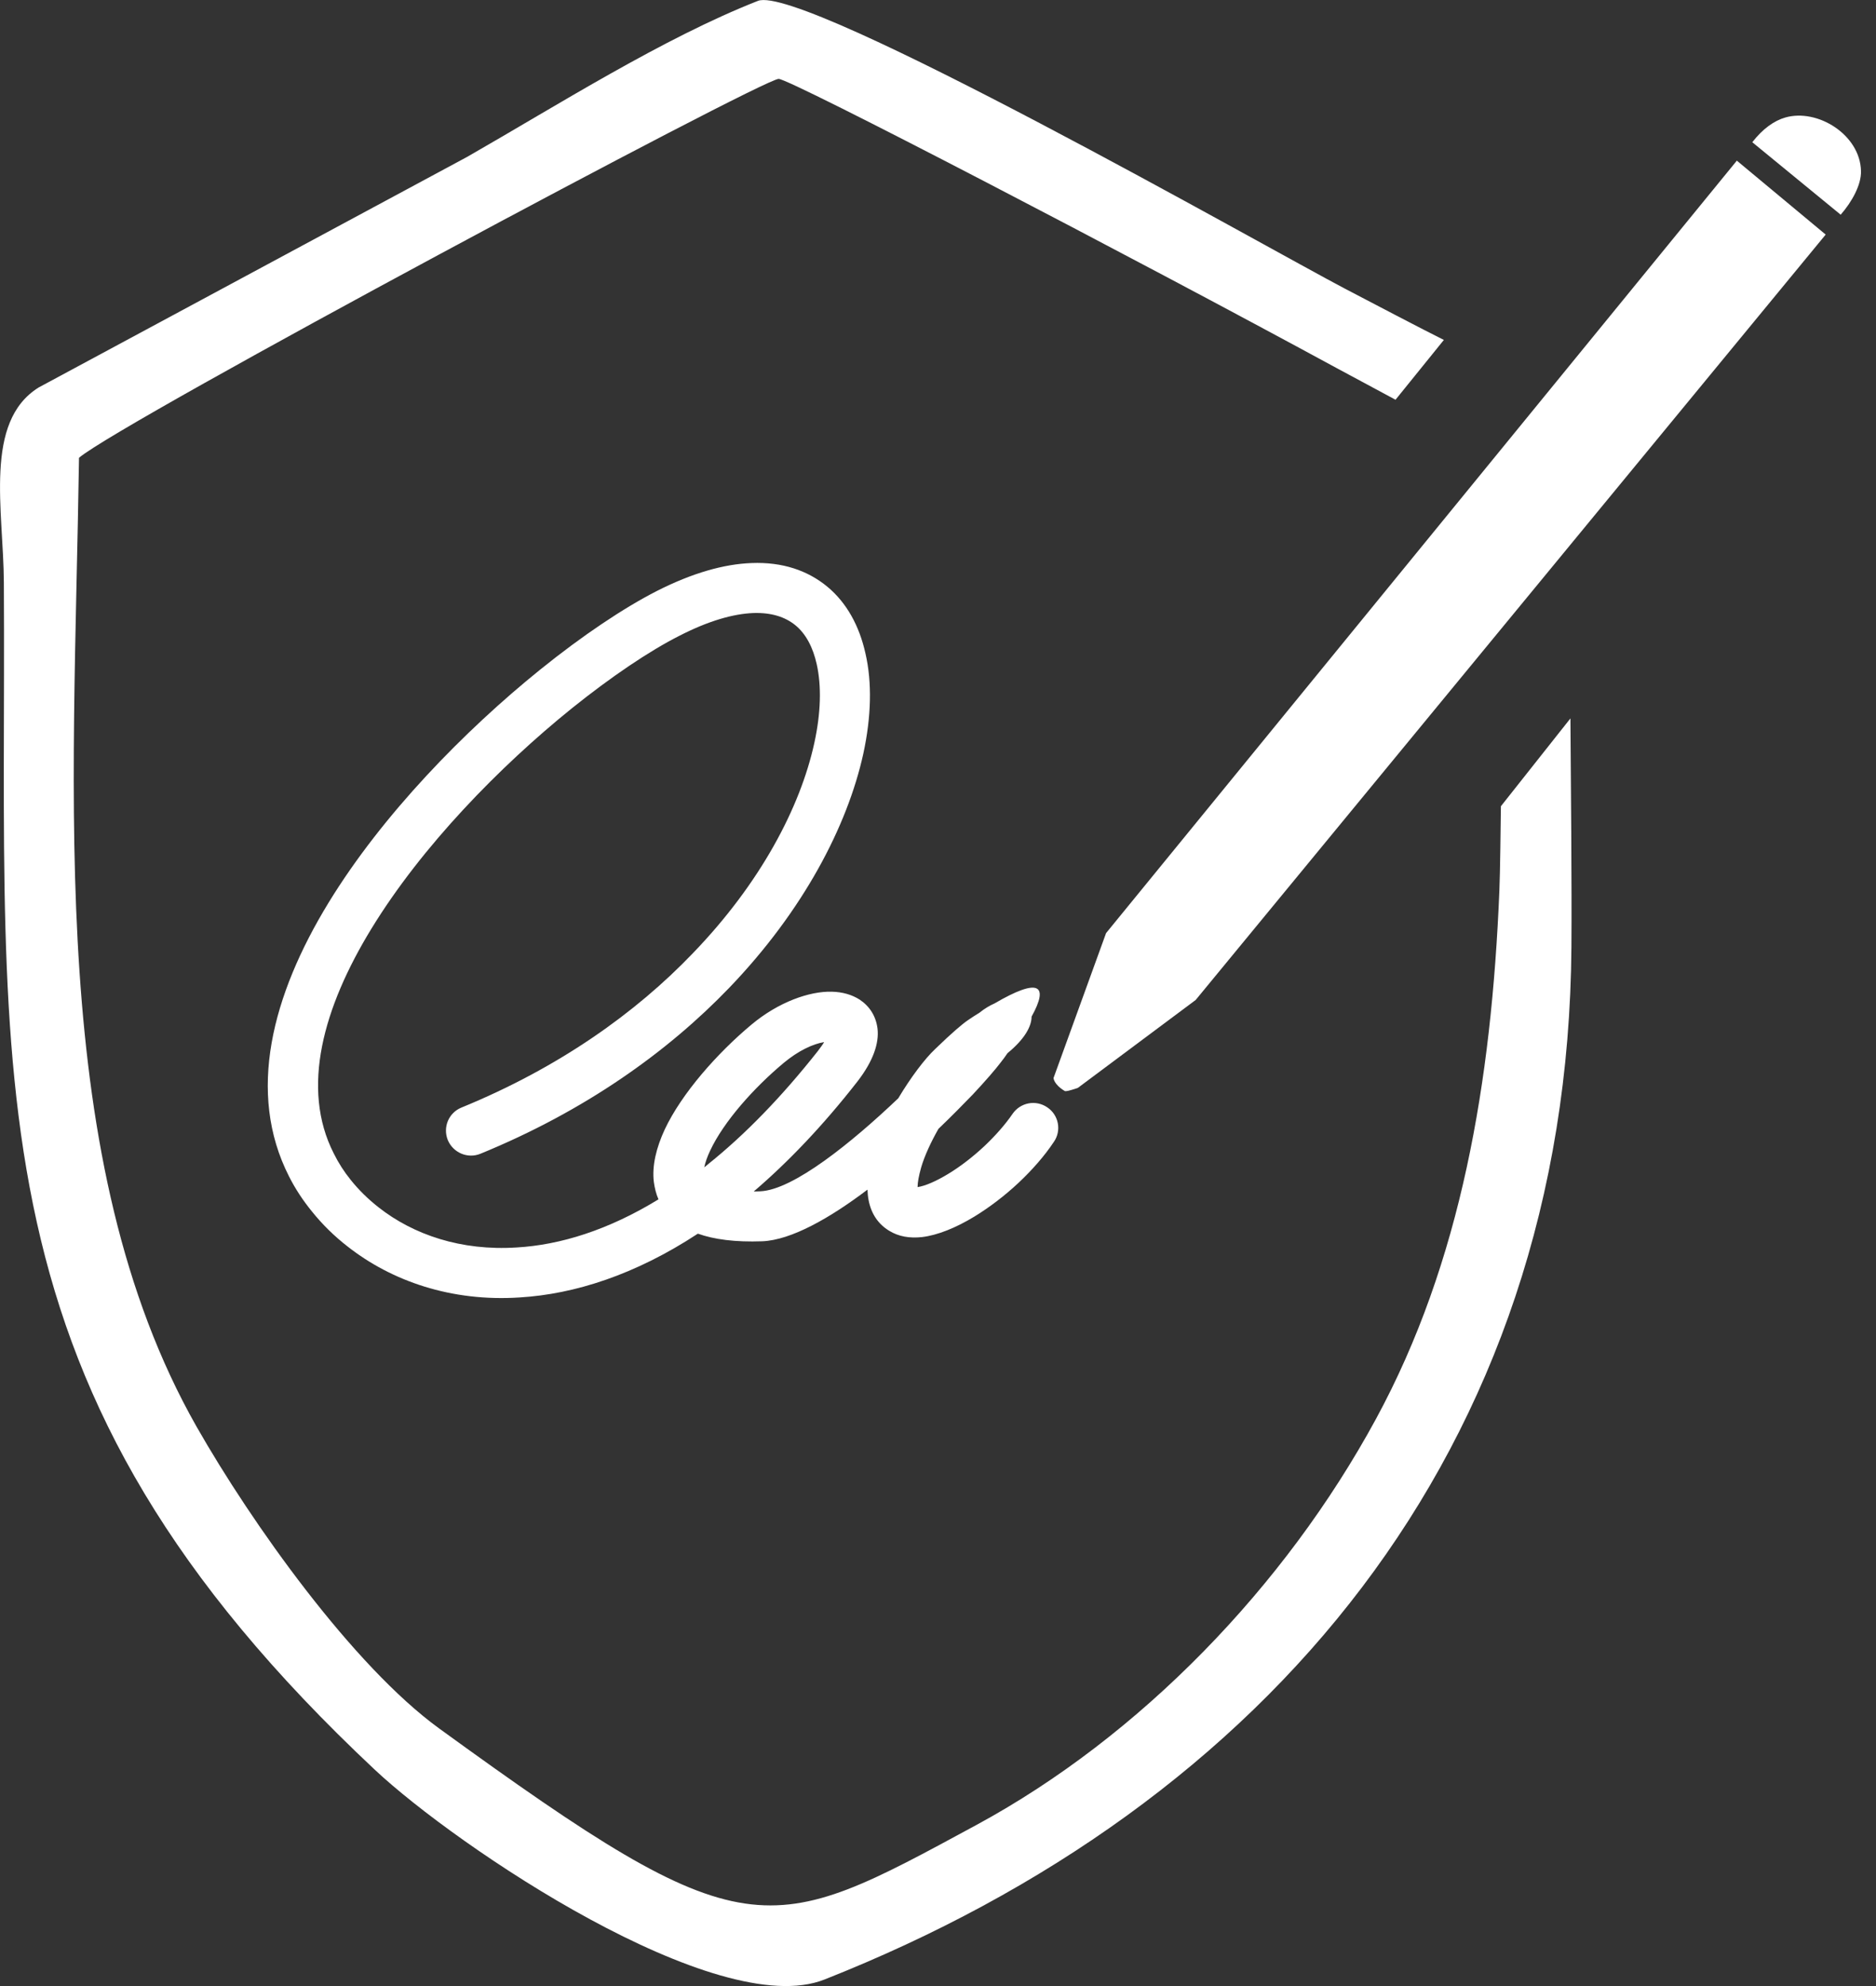 <svg width="17" height="18" viewBox="0 0 17 18" fill="none" xmlns="http://www.w3.org/2000/svg">
<rect x="0" y="0" width="17" height="18" fill="#333333" stroke="none"/>
<path fill-rule="evenodd" clip-rule="evenodd" d="M0.716 4.149C1.103 3.82 6.908 0.715 7.056 0.715C7.159 0.714 10.233 2.315 12.116 3.338C12.206 3.387 12.564 3.578 12.646 3.623L13.084 3.081C12.901 2.99 12.422 2.739 12.189 2.617C11.507 2.26 7.276 -0.153 6.868 0.008C6.008 0.346 5.054 0.952 4.233 1.422L0.35 3.512C-0.15 3.824 0.032 4.626 0.035 5.281C0.061 9.874 -0.316 12.558 3.398 16.041C4.139 16.736 6.499 18.325 7.471 17.941C11.469 16.361 14.209 13.159 14.24 8.579C14.244 8.034 14.235 7.055 14.231 6.511L13.601 7.307C13.599 7.461 13.594 7.922 13.587 8.074C13.516 9.805 13.241 11.437 12.469 12.86C11.643 14.382 10.329 15.737 8.852 16.538C6.943 17.572 6.779 17.699 3.979 15.665C3.198 15.097 2.281 13.808 1.78 12.928C0.419 10.529 0.67 7.259 0.716 4.149Z" fill="white"/>
<path fill-rule="evenodd" clip-rule="evenodd" d="M10.023 8.457L9.547 9.77C9.547 9.77 9.547 9.827 9.65 9.889C9.667 9.894 9.747 9.867 9.767 9.86L10.835 9.063L16.544 2.126L15.739 1.456L10.023 8.457ZM15.879 1.289L16.68 1.946C16.782 1.829 16.867 1.676 16.864 1.551C16.857 1.22 16.469 0.981 16.178 1.065C16.076 1.094 15.972 1.169 15.879 1.289Z" fill="white"/>
<path d="M4.353 10.457C4.237 10.504 4.106 10.447 4.058 10.333C4.011 10.216 4.066 10.085 4.182 10.038C5.066 9.676 5.762 9.179 6.278 8.64C6.892 8.004 7.252 7.316 7.379 6.735C7.439 6.462 7.445 6.217 7.401 6.02C7.367 5.867 7.303 5.745 7.208 5.667C7.115 5.591 6.99 5.551 6.828 5.556C6.644 5.563 6.42 5.627 6.155 5.763C5.885 5.9 5.541 6.131 5.179 6.422C4.53 6.946 3.824 7.667 3.365 8.418C2.93 9.13 2.723 9.863 3.025 10.455C3.067 10.54 3.119 10.621 3.179 10.695C3.252 10.786 3.336 10.868 3.43 10.942C3.745 11.19 4.178 11.339 4.684 11.306C5.075 11.283 5.51 11.15 5.967 10.87C5.945 10.82 5.933 10.768 5.925 10.713C5.907 10.566 5.947 10.402 6.024 10.236C6.178 9.909 6.5 9.545 6.81 9.286C7.055 9.081 7.336 8.983 7.536 8.988C7.634 8.99 7.721 9.015 7.792 9.061C7.881 9.121 7.938 9.21 7.952 9.323C7.967 9.454 7.914 9.616 7.769 9.803C7.456 10.204 7.141 10.533 6.83 10.799C6.85 10.799 6.87 10.797 6.89 10.797C7.19 10.784 7.721 10.353 8.14 9.954C8.253 9.765 8.38 9.596 8.475 9.507C8.626 9.361 8.722 9.279 8.773 9.245C8.808 9.221 8.842 9.199 8.875 9.179C8.922 9.141 8.968 9.114 9.013 9.094C9.41 8.862 9.51 8.921 9.348 9.214C9.348 9.303 9.284 9.419 9.13 9.545C9.112 9.572 9.092 9.599 9.07 9.627C9.021 9.692 8.931 9.796 8.815 9.92C8.726 10.012 8.62 10.12 8.504 10.231C8.437 10.349 8.378 10.475 8.347 10.582C8.325 10.66 8.315 10.719 8.315 10.759C8.387 10.748 8.486 10.704 8.593 10.639C8.702 10.573 8.815 10.486 8.921 10.387C9.019 10.294 9.108 10.194 9.175 10.096C9.246 9.992 9.386 9.965 9.49 10.036C9.594 10.105 9.621 10.247 9.55 10.349C9.463 10.48 9.35 10.607 9.23 10.72C9.103 10.839 8.964 10.944 8.83 11.026C8.662 11.128 8.497 11.195 8.355 11.212C8.244 11.224 8.144 11.208 8.058 11.155C7.962 11.097 7.896 11.006 7.871 10.877C7.865 10.846 7.862 10.814 7.861 10.782C7.519 11.041 7.17 11.239 6.908 11.25C6.662 11.259 6.469 11.233 6.324 11.181C5.756 11.554 5.206 11.729 4.71 11.759C4.089 11.8 3.549 11.61 3.152 11.299C3.028 11.203 2.919 11.095 2.826 10.979C2.746 10.881 2.676 10.775 2.619 10.662C2.233 9.903 2.466 9.019 2.977 8.182C3.465 7.383 4.211 6.621 4.895 6.069C5.283 5.756 5.654 5.509 5.949 5.358C6.275 5.192 6.562 5.112 6.811 5.103C7.09 5.092 7.319 5.17 7.498 5.318C7.672 5.463 7.787 5.671 7.843 5.924C7.903 6.184 7.896 6.495 7.823 6.832C7.679 7.485 7.281 8.253 6.606 8.955C6.049 9.534 5.301 10.069 4.353 10.457ZM6.382 10.58L6.422 10.547C6.748 10.285 7.079 9.947 7.412 9.525C7.436 9.492 7.456 9.467 7.468 9.445C7.367 9.461 7.234 9.523 7.101 9.634C6.833 9.858 6.559 10.164 6.435 10.429C6.409 10.484 6.391 10.535 6.382 10.58Z" fill="white"/>
</svg>
